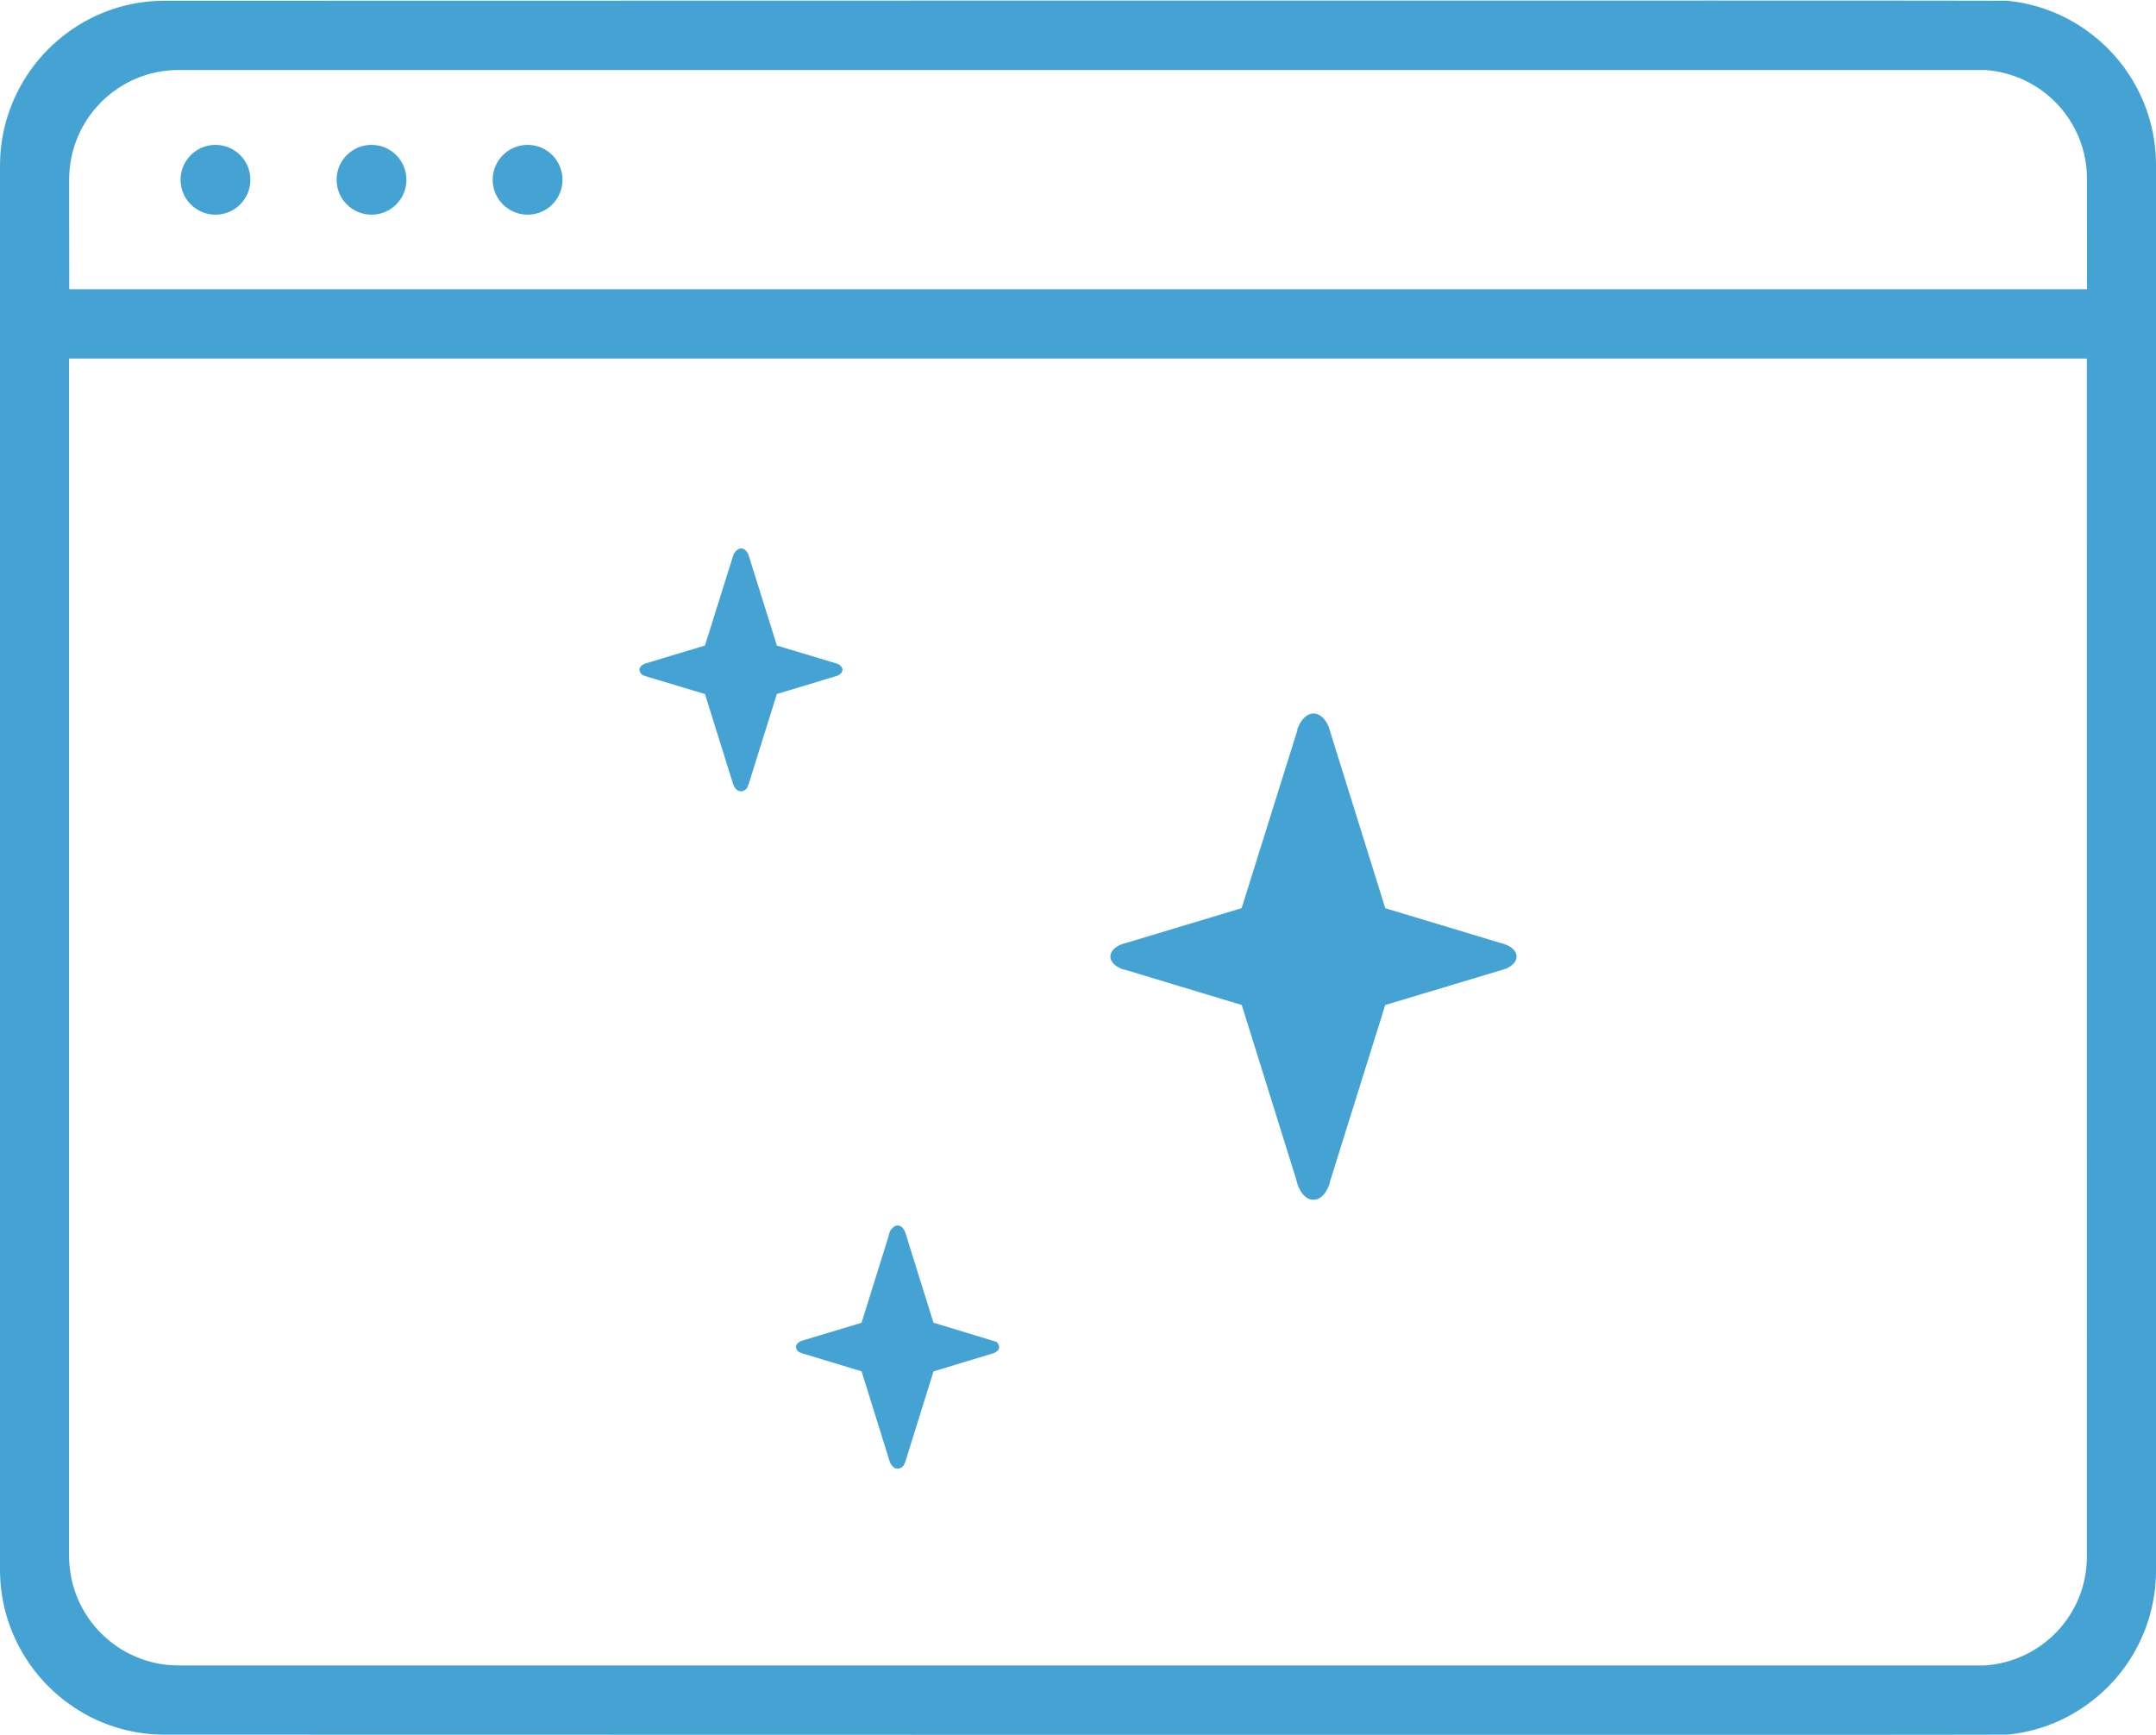 <?xml version="1.0" encoding="utf-8"?>
<!-- Generator: Adobe Illustrator 15.1.0, SVG Export Plug-In . SVG Version: 6.00 Build 0)  -->
<!DOCTYPE svg PUBLIC "-//W3C//DTD SVG 1.1//EN" "http://www.w3.org/Graphics/SVG/1.1/DTD/svg11.dtd">
<svg version="1.1" id="Layer_1" xmlns="http://www.w3.org/2000/svg" xmlns:xlink="http://www.w3.org/1999/xlink" x="0px" y="0px"
	 width="100px" height="80.5px" viewBox="0 0 100 80.5" enable-background="new 0 0 100 80.5" xml:space="preserve">
<path fill="#45A3D4" d="M69.854,43.82c-0.057-0.024-0.119-0.047-0.287-0.088l-5.315-1.603l-2.544-8.154
	c-0.02-0.101-0.051-0.198-0.1-0.305c-0.155-0.356-0.418-0.575-0.686-0.575s-0.533,0.228-0.686,0.58
	c-0.022,0.052-0.045,0.105-0.049,0.105c-0.002,0-0.004-0.006-0.002-0.017l-0.017,0.132l-2.578,8.231l-5.356,1.613
	c-0.08,0.018-0.16,0.041-0.248,0.078c-0.301,0.123-0.485,0.334-0.485,0.553s0.183,0.427,0.487,0.555
	c0.044,0.02,0.09,0.035,0.062,0.035c-0.006,0-0.013,0-0.021,0l0.123,0.014l5.443,1.644l2.53,8.106
	c0.024,0.123,0.06,0.24,0.108,0.348c0.095,0.217,0.312,0.58,0.684,0.58c0.393,0,0.605-0.393,0.684-0.573
	c0.03-0.074,0.062-0.152,0.071-0.181l0.015-0.088l2.563-8.192l5.351-1.607c0.09-0.021,0.174-0.049,0.256-0.081
	c0.236-0.099,0.486-0.294,0.486-0.556C70.348,44.154,70.165,43.949,69.854,43.82z M43.296,61.354l-1.318-4.218
	c-0.06-0.135-0.165-0.293-0.35-0.293c-0.177,0-0.309,0.214-0.319,0.214c0,0,0-0.002,0-0.007l-0.067,0.173l-0.022,0.103l-1.259,4.032
	l-2.795,0.842c-0.114,0.048-0.246,0.138-0.246,0.281c0,0.111,0.081,0.213,0.161,0.246l0.182,0.072l0.044,0.006l2.654,0.805
	l1.318,4.222c0.03,0.069,0.143,0.291,0.345,0.295h0.007c0.154-0.006,0.265-0.106,0.293-0.175l0.068-0.151l1.307-4.188l2.8-0.848
	c0.112-0.045,0.244-0.132,0.244-0.277c0-0.122-0.1-0.225-0.113-0.24L43.296,61.354z M39.077,31.072c0-0.155-0.166-0.247-0.154-0.247
	l-0.147-0.055l-2.741-0.825l-1.321-4.217c-0.041-0.089-0.149-0.29-0.347-0.29c-0.18,0-0.32,0.24-0.329,0.24c0,0,0-0.002,0-0.007
	l-1.341,4.273l-2.793,0.842c-0.248,0.109-0.248,0.261-0.248,0.282c0.002,0.15,0.158,0.243,0.146,0.244l0.15,0.056l2.746,0.826
	l1.318,4.216c0.046,0.111,0.154,0.295,0.35,0.295c0.149,0,0.26-0.104,0.285-0.161l0.072-0.164l1.309-4.187l2.793-0.843
	C38.899,31.321,39.077,31.229,39.077,31.072z M29.805,31.314l-0.003-0.001L29.8,31.312L29.805,31.314z M98.605,3.248
	c-0.496-0.707-1.108-1.322-1.811-1.824c-1.064-0.763-2.33-1.259-3.703-1.389c-0.236-0.022-85.465,0-85.465,0
	c-1.649,0-3.173,0.53-4.42,1.423c-0.689,0.493-1.293,1.099-1.786,1.79C0.53,4.5,0,6.027,0,7.681v65.137
	C0,74.475,0.53,76,1.421,77.252c0.492,0.691,1.097,1.297,1.786,1.79c1.247,0.894,2.771,1.422,4.42,1.422c0,0,85.229,0.022,85.466,0
	c1.373-0.127,2.638-0.624,3.703-1.389c0.701-0.5,1.313-1.116,1.812-1.823C99.48,76.008,100,74.495,100,72.855V7.643
	C100,6.006,99.48,4.492,98.605,3.248z M3.207,8.332c0-2.808,2.271-5.084,5.073-5.084h83.805c2.628,0.188,4.713,2.363,4.713,5.047
	l0.003,5.121H3.211L3.207,8.332L3.207,8.332z M96.794,72.205c0,2.686-2.082,4.859-4.714,5.047H8.28
	c-2.805,0-5.076-2.275-5.076-5.084V16.631h93.589L96.794,72.205L96.794,72.205z"/>
<circle fill="#45A3D4" cx="9.994" cy="8.339" r="1.619"/>
<circle fill="#45A3D4" cx="24.471" cy="8.339" r="1.619"/>
<circle fill="#45A3D4" cx="17.232" cy="8.339" r="1.619"/>
</svg>
